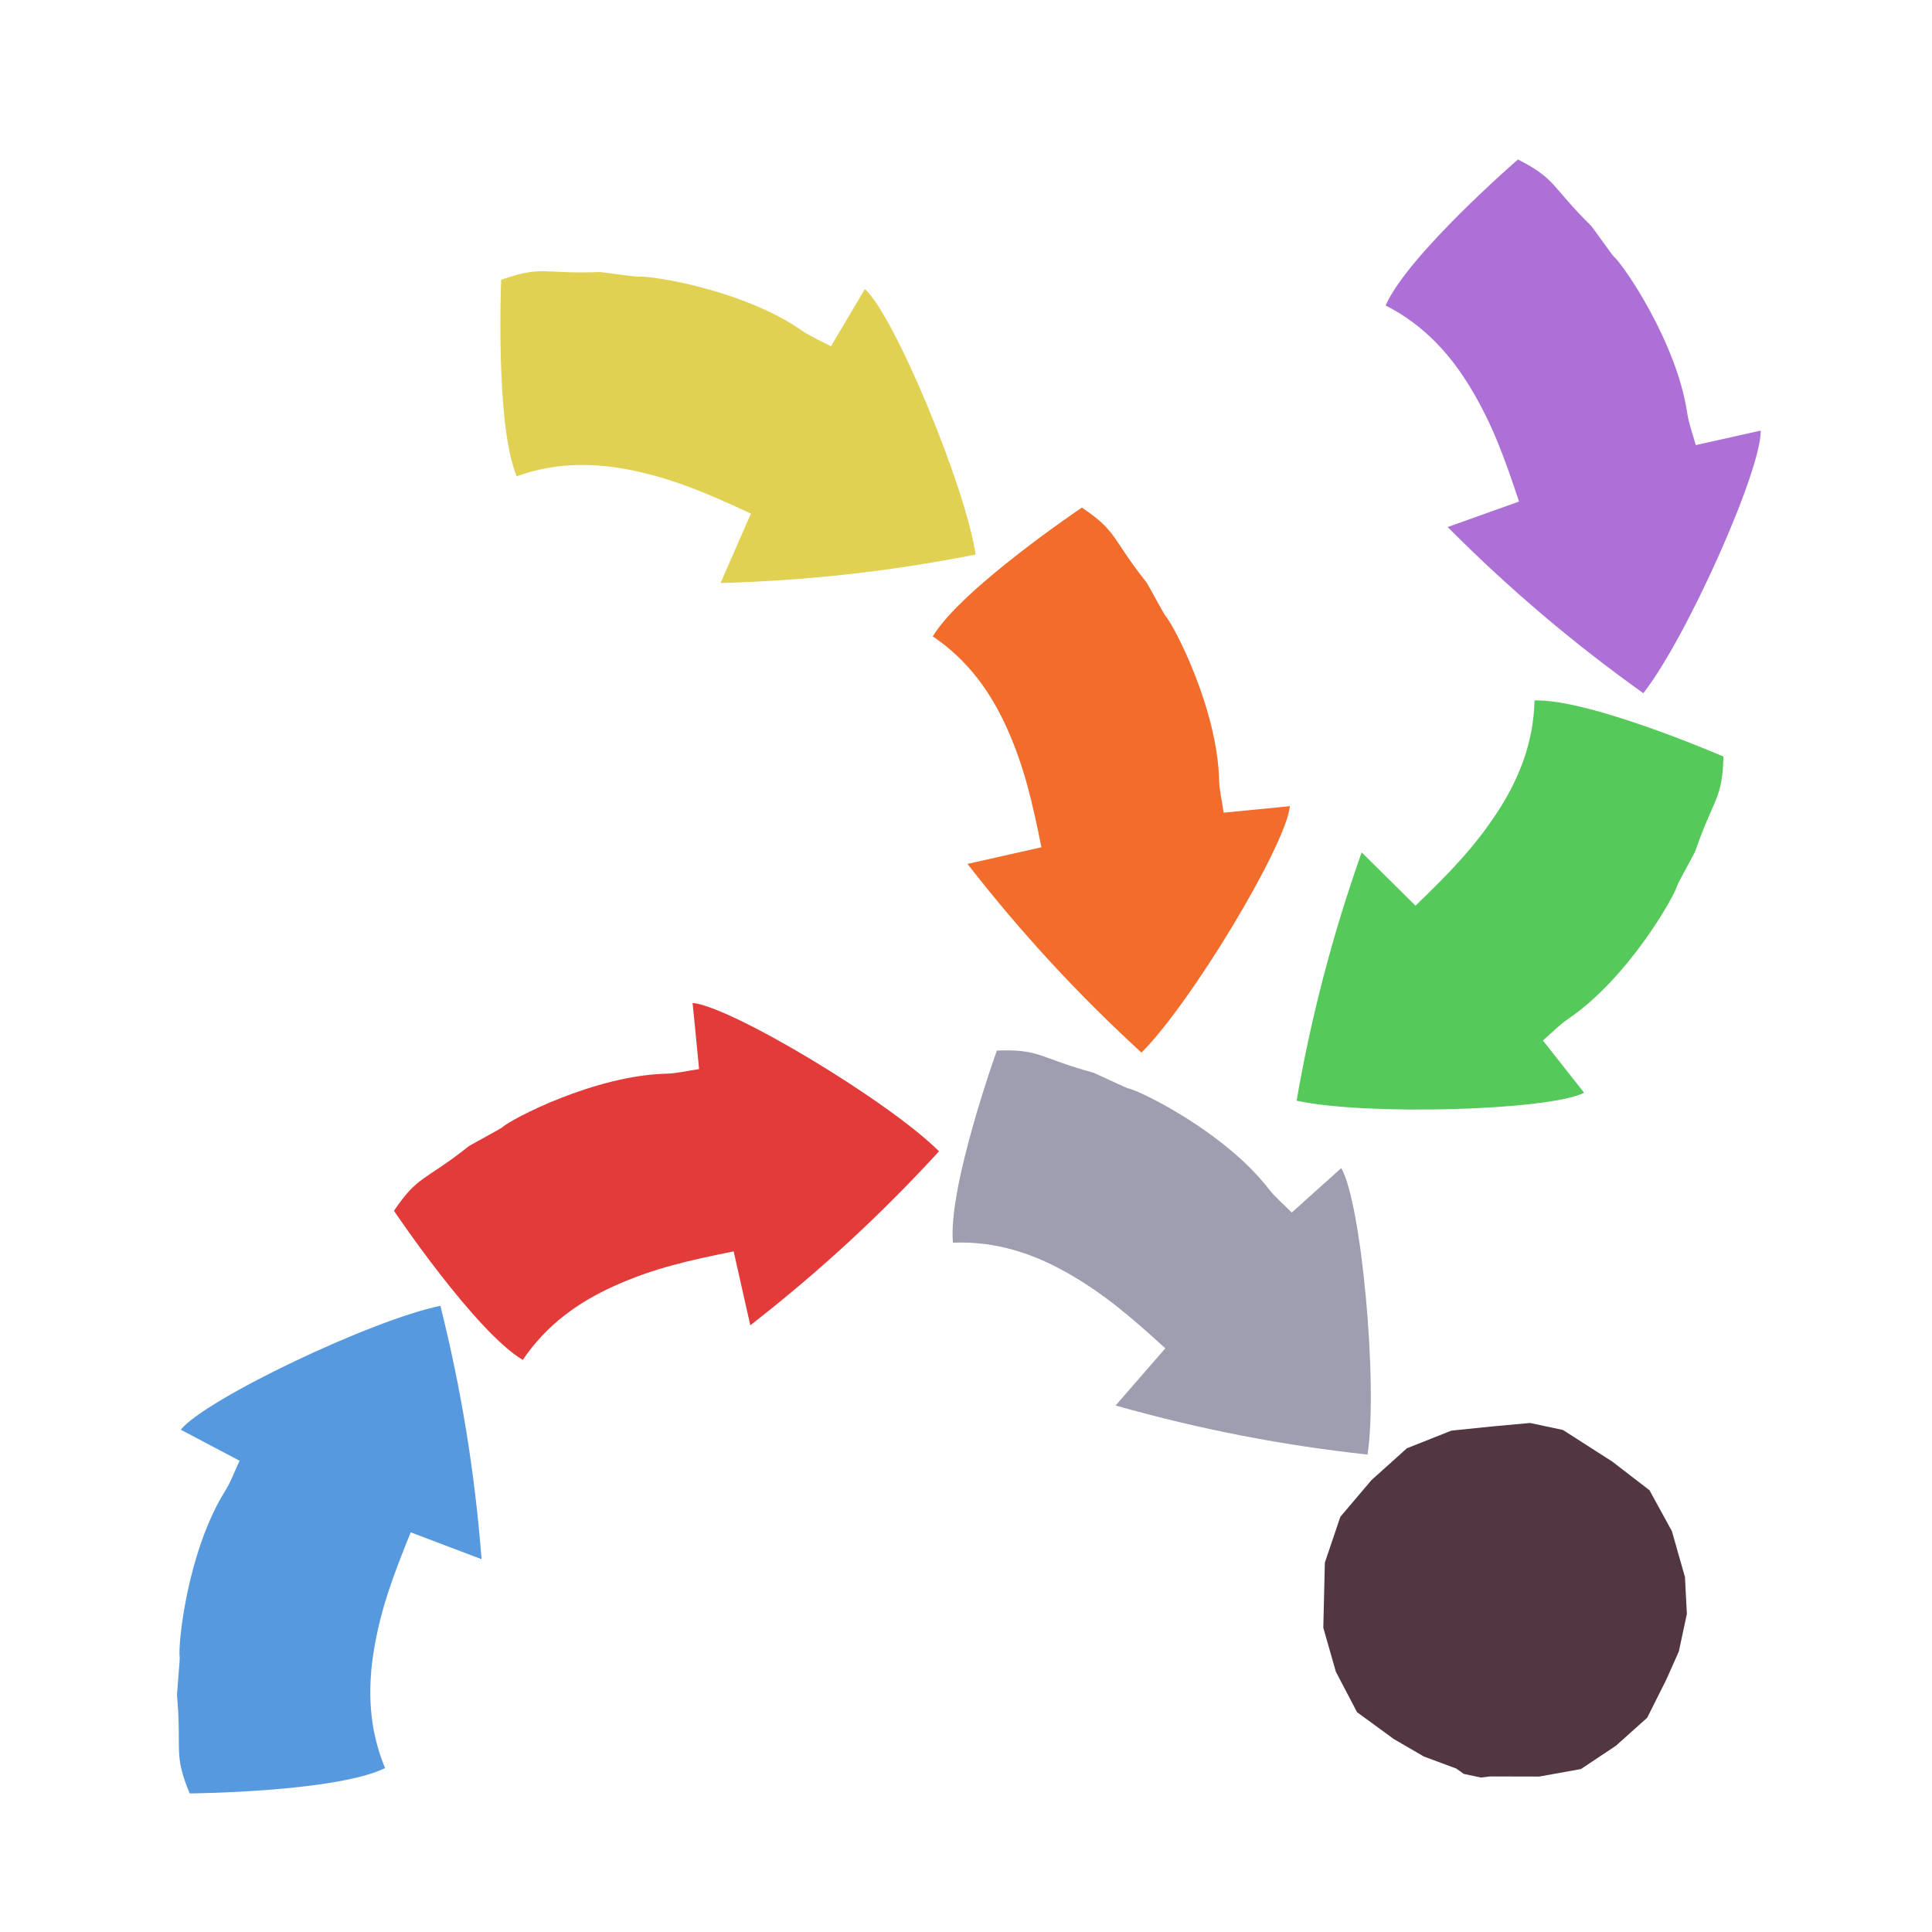 <?xml version="1.0" encoding="iso-8859-1"?>
<!-- Generator: Adobe Illustrator 26.0.1, SVG Export Plug-In . SVG Version: 6.00 Build 0)  -->
<svg version="1.1" xmlns="http://www.w3.org/2000/svg" xmlns:xlink="http://www.w3.org/1999/xlink" x="0px" y="0px"
	 viewBox="0 0 100 100" style="enable-background:new 0 0 100 100;" xml:space="preserve">
<g id="Layer_1">
	<g id="G_x28__tree_x28__T3_T2_T2__x29__L1__x29__00000155863218027793212590000006515165033217862333_">
		<g>
			<defs>
				<rect id="SVGID_1_" x="9" y="4" width="97.423" height="93.307"/>
			</defs>
			<clipPath id="SVGID_00000016065774225592644790000016725620731122050474_">
				<use xlink:href="#SVGID_1_"  style="overflow:visible;"/>
			</clipPath>
			<polygon style="clip-path:url(#SVGID_00000016065774225592644790000016725620731122050474_);fill:#523742;" points="
				77.235,73.832 75.123,74.049 72.82,74.963 70.988,76.61 69.377,78.508 68.575,80.877 68.574,80.882 68.494,84.252 69.145,86.533 
				70.242,88.625 72.145,90.013 73.7,90.918 75.376,91.54 75.765,91.816 76.649,92.005 77.121,91.948 79.672,91.954 81.829,91.565 
				83.643,90.357 85.258,88.91 86.237,86.959 86.896,85.48 87.313,83.532 87.212,81.621 86.536,79.251 85.376,77.133 83.446,75.647 
				80.9,74.016 79.201,73.653 			"/>
			<g style="clip-path:url(#SVGID_00000016065774225592644790000016725620731122050474_);">
				<defs>
					
						<rect id="SVGID_00000178190986228931729830000015824003049749742743_" x="63.722" y="38.546" transform="matrix(0.467 -0.884 0.884 0.467 0.333 94.046)" width="28.928" height="16.4"/>
				</defs>
				<clipPath id="SVGID_00000043455816119567616060000007682745243164857022_">
					<use xlink:href="#SVGID_00000178190986228931729830000015824003049749742743_"  style="overflow:visible;"/>
				</clipPath>
				<path style="clip-path:url(#SVGID_00000043455816119567616060000007682745243164857022_);fill:#55C95A;" d="M79.426,36.257
					c2.866-0.094,9.777,2.902,9.777,2.902c-0.049,2.235-0.51,2.14-1.451,4.888c-0.038,0.112-0.905,1.66-0.932,1.769
					c-0.163,0.615-2.579,4.846-5.657,6.925c-0.45,0.306-0.834,0.71-1.3,1.115c0.732,0.929,1.424,1.808,2.131,2.705
					c-1.817,0.924-11.329,1.192-14.882,0.41c0.747-4.293,1.826-8.494,3.367-12.852c1.018,1.009,1.819,1.801,2.789,2.758
					c1.662-1.609,3.012-2.962,4.241-4.848C78.582,40.383,79.376,38.492,79.426,36.257"/>
			</g>
			<g style="clip-path:url(#SVGID_00000016065774225592644790000016725620731122050474_);">
				<defs>
					<polygon id="SVGID_00000144321403260296874220000007122744766532376981_" points="21.647,28.472 50.373,31.891 52.312,15.607 
						23.634,12.193 23.585,12.189 					"/>
				</defs>
				<clipPath id="SVGID_00000007393383867628213810000009968301513667541923_">
					<use xlink:href="#SVGID_00000144321403260296874220000007122744766532376981_"  style="overflow:visible;"/>
				</clipPath>
				<path style="clip-path:url(#SVGID_00000007393383867628213810000009968301513667541923_);fill:#E1D153;" d="M26.744,24.65
					c-1.118-2.64-0.804-10.165-0.804-10.165c2.104-0.757,2.18-0.293,5.082-0.403c0.119-0.004,1.875,0.248,1.987,0.237
					c0.632-0.071,5.448,0.663,8.495,2.79c0.446,0.311,0.962,0.522,1.506,0.813c0.605-1.019,1.177-1.98,1.758-2.961
					c1.517,1.364,5.184,10.145,5.732,13.742c-4.276,0.845-8.584,1.346-13.204,1.474c0.575-1.312,1.026-2.345,1.571-3.593
					c-2.099-0.975-3.847-1.749-6.047-2.218C30.899,23.957,28.848,23.894,26.744,24.65"/>
			</g>
			<g style="clip-path:url(#SVGID_00000016065774225592644790000016725620731122050474_);">
				<defs>
					
						<rect id="SVGID_00000170999343930177298270000004195575711046156180_" x="48.246" y="25.179" transform="matrix(0.87 -0.493 0.493 0.87 -12.206 32.962)" width="16.399" height="28.928"/>
				</defs>
				<clipPath id="SVGID_00000112594098141346679470000013265700108736318130_">
					<use xlink:href="#SVGID_00000170999343930177298270000004195575711046156180_"  style="overflow:visible;"/>
				</clipPath>
				<path style="clip-path:url(#SVGID_00000112594098141346679470000013265700108736318130_);fill:#F26C2B;" d="M48.282,32.941
					c1.467-2.464,7.716-6.668,7.716-6.668c1.856,1.247,1.527,1.584,3.334,3.858c0.075,0.093,0.91,1.657,0.987,1.739
					c0.43,0.468,2.69,4.785,2.781,8.499c0.015,0.543,0.148,1.084,0.237,1.695c1.178-0.115,2.292-0.224,3.428-0.336
					c-0.202,2.029-5.107,10.184-7.682,12.755c-3.212-2.945-6.168-6.12-9.006-9.767c1.399-0.315,2.497-0.561,3.827-0.861
					c-0.458-2.268-0.871-4.135-1.795-6.187C51.301,35.878,50.137,34.189,48.282,32.941"/>
			</g>
			<g style="clip-path:url(#SVGID_00000016065774225592644790000016725620731122050474_);">
				<defs>
					<polygon id="SVGID_00000117638737237176064950000007172626323173724334_" points="17.177,62.191 17.135,62.215 25.214,76.487 
						50.389,62.237 42.311,47.965 					"/>
				</defs>
				<clipPath id="SVGID_00000113315508050161340160000000029510397949349047_">
					<use xlink:href="#SVGID_00000117638737237176064950000007172626323173724334_"  style="overflow:visible;"/>
				</clipPath>
				<path style="clip-path:url(#SVGID_00000113315508050161340160000000029510397949349047_);fill:#E33A3A;" d="M27.058,70.389
					c-2.463-1.466-6.665-7.717-6.665-7.717c1.247-1.855,1.584-1.526,3.857-3.333c0.094-0.074,1.658-0.91,1.741-0.985
					c0.468-0.432,4.784-2.692,8.499-2.78c0.544-0.014,1.084-0.149,1.695-0.237c-0.115-1.178-0.223-2.293-0.336-3.427
					c2.029,0.202,10.183,5.107,12.754,7.682c-2.945,3.212-6.121,6.167-9.768,9.005c-0.314-1.398-0.562-2.497-0.861-3.826
					c-2.269,0.457-4.136,0.867-6.187,1.793C29.997,67.37,28.307,68.534,27.058,70.389"/>
			</g>
			<g style="clip-path:url(#SVGID_00000016065774225592644790000016725620731122050474_);">
				<defs>
					
						<rect id="SVGID_00000109747839774180826300000014935655717093095852_" x="51.672" y="50.424" transform="matrix(0.41 -0.912 0.912 0.41 -23.848 92.928)" width="16.4" height="28.929"/>
				</defs>
				<clipPath id="SVGID_00000173839081526676822370000016676456711340153257_">
					<use xlink:href="#SVGID_00000109747839774180826300000014935655717093095852_"  style="overflow:visible;"/>
				</clipPath>
				<path style="clip-path:url(#SVGID_00000173839081526676822370000016676456711340153257_);fill:#9F9EB1;" d="M49.325,64.321
					c-0.276-2.854,2.272-9.942,2.272-9.942c2.233-0.093,2.168,0.373,4.971,1.135c0.115,0.032,1.715,0.798,1.824,0.819
					c0.625,0.122,5.002,2.263,7.273,5.203c0.334,0.429,0.762,0.786,1.195,1.225c0.882-0.79,1.715-1.537,2.563-2.299
					c1.039,1.755,1.913,11.23,1.36,14.827c-4.333-0.472-8.593-1.281-13.04-2.54c0.941-1.082,1.681-1.931,2.574-2.96
					c-1.712-1.557-3.149-2.818-5.109-3.924C53.496,64.9,51.558,64.228,49.325,64.321"/>
			</g>
			<g style="clip-path:url(#SVGID_00000016065774225592644790000016725620731122050474_);">
				<defs>
					<rect id="SVGID_00000080926455478367212740000004581741342260961195_" x="9" y="4" width="97.423" height="93.307"/>
				</defs>
				<clipPath id="SVGID_00000034785978789184077130000007716061069922337695_">
					<use xlink:href="#SVGID_00000080926455478367212740000004581741342260961195_"  style="overflow:visible;"/>
				</clipPath>
				<path style="clip-path:url(#SVGID_00000034785978789184077130000007716061069922337695_);fill:#5699DE;" d="M19.932,91.518
					c-2.581,1.248-10.112,1.31-10.112,1.31c-0.861-2.064-0.402-2.163-0.656-5.056c-0.01-0.118,0.154-1.885,0.137-1.996
					c-0.102-0.628,0.391-5.474,2.363-8.624c0.289-0.46,0.474-0.986,0.737-1.544c-1.048-0.554-2.036-1.077-3.045-1.608
					c1.287-1.583,9.874-5.684,13.439-6.411c1.057,4.229,1.773,8.507,2.131,13.114c-1.339-0.508-2.393-0.907-3.667-1.389
					c-0.869,2.145-1.555,3.929-1.914,6.15C19.033,87.403,19.072,89.454,19.932,91.518"/>
				<path style="clip-path:url(#SVGID_00000034785978789184077130000007716061069922337695_);fill:#AD70D6;" d="M71.719,15.811
					c1.156-2.624,6.849-7.556,6.849-7.556c1.994,1.012,1.709,1.386,3.778,3.424c0.085,0.083,1.105,1.535,1.191,1.606
					c0.484,0.414,3.251,4.423,3.793,8.098c0.081,0.538,0.278,1.059,0.442,1.655c1.154-0.258,2.246-0.501,3.361-0.75
					c0.046,2.038-3.831,10.728-6.075,13.592c-3.546-2.532-6.866-5.324-10.127-8.6c1.351-0.481,2.412-0.86,3.694-1.32
					c-0.73-2.194-1.365-3.997-2.533-5.922C75.073,18.358,73.712,16.824,71.719,15.811"/>
			</g>
		</g>
	</g>
</g>
<g id="Layer_2">
	<g id="Layer_3">
	</g>
</g>
</svg>
